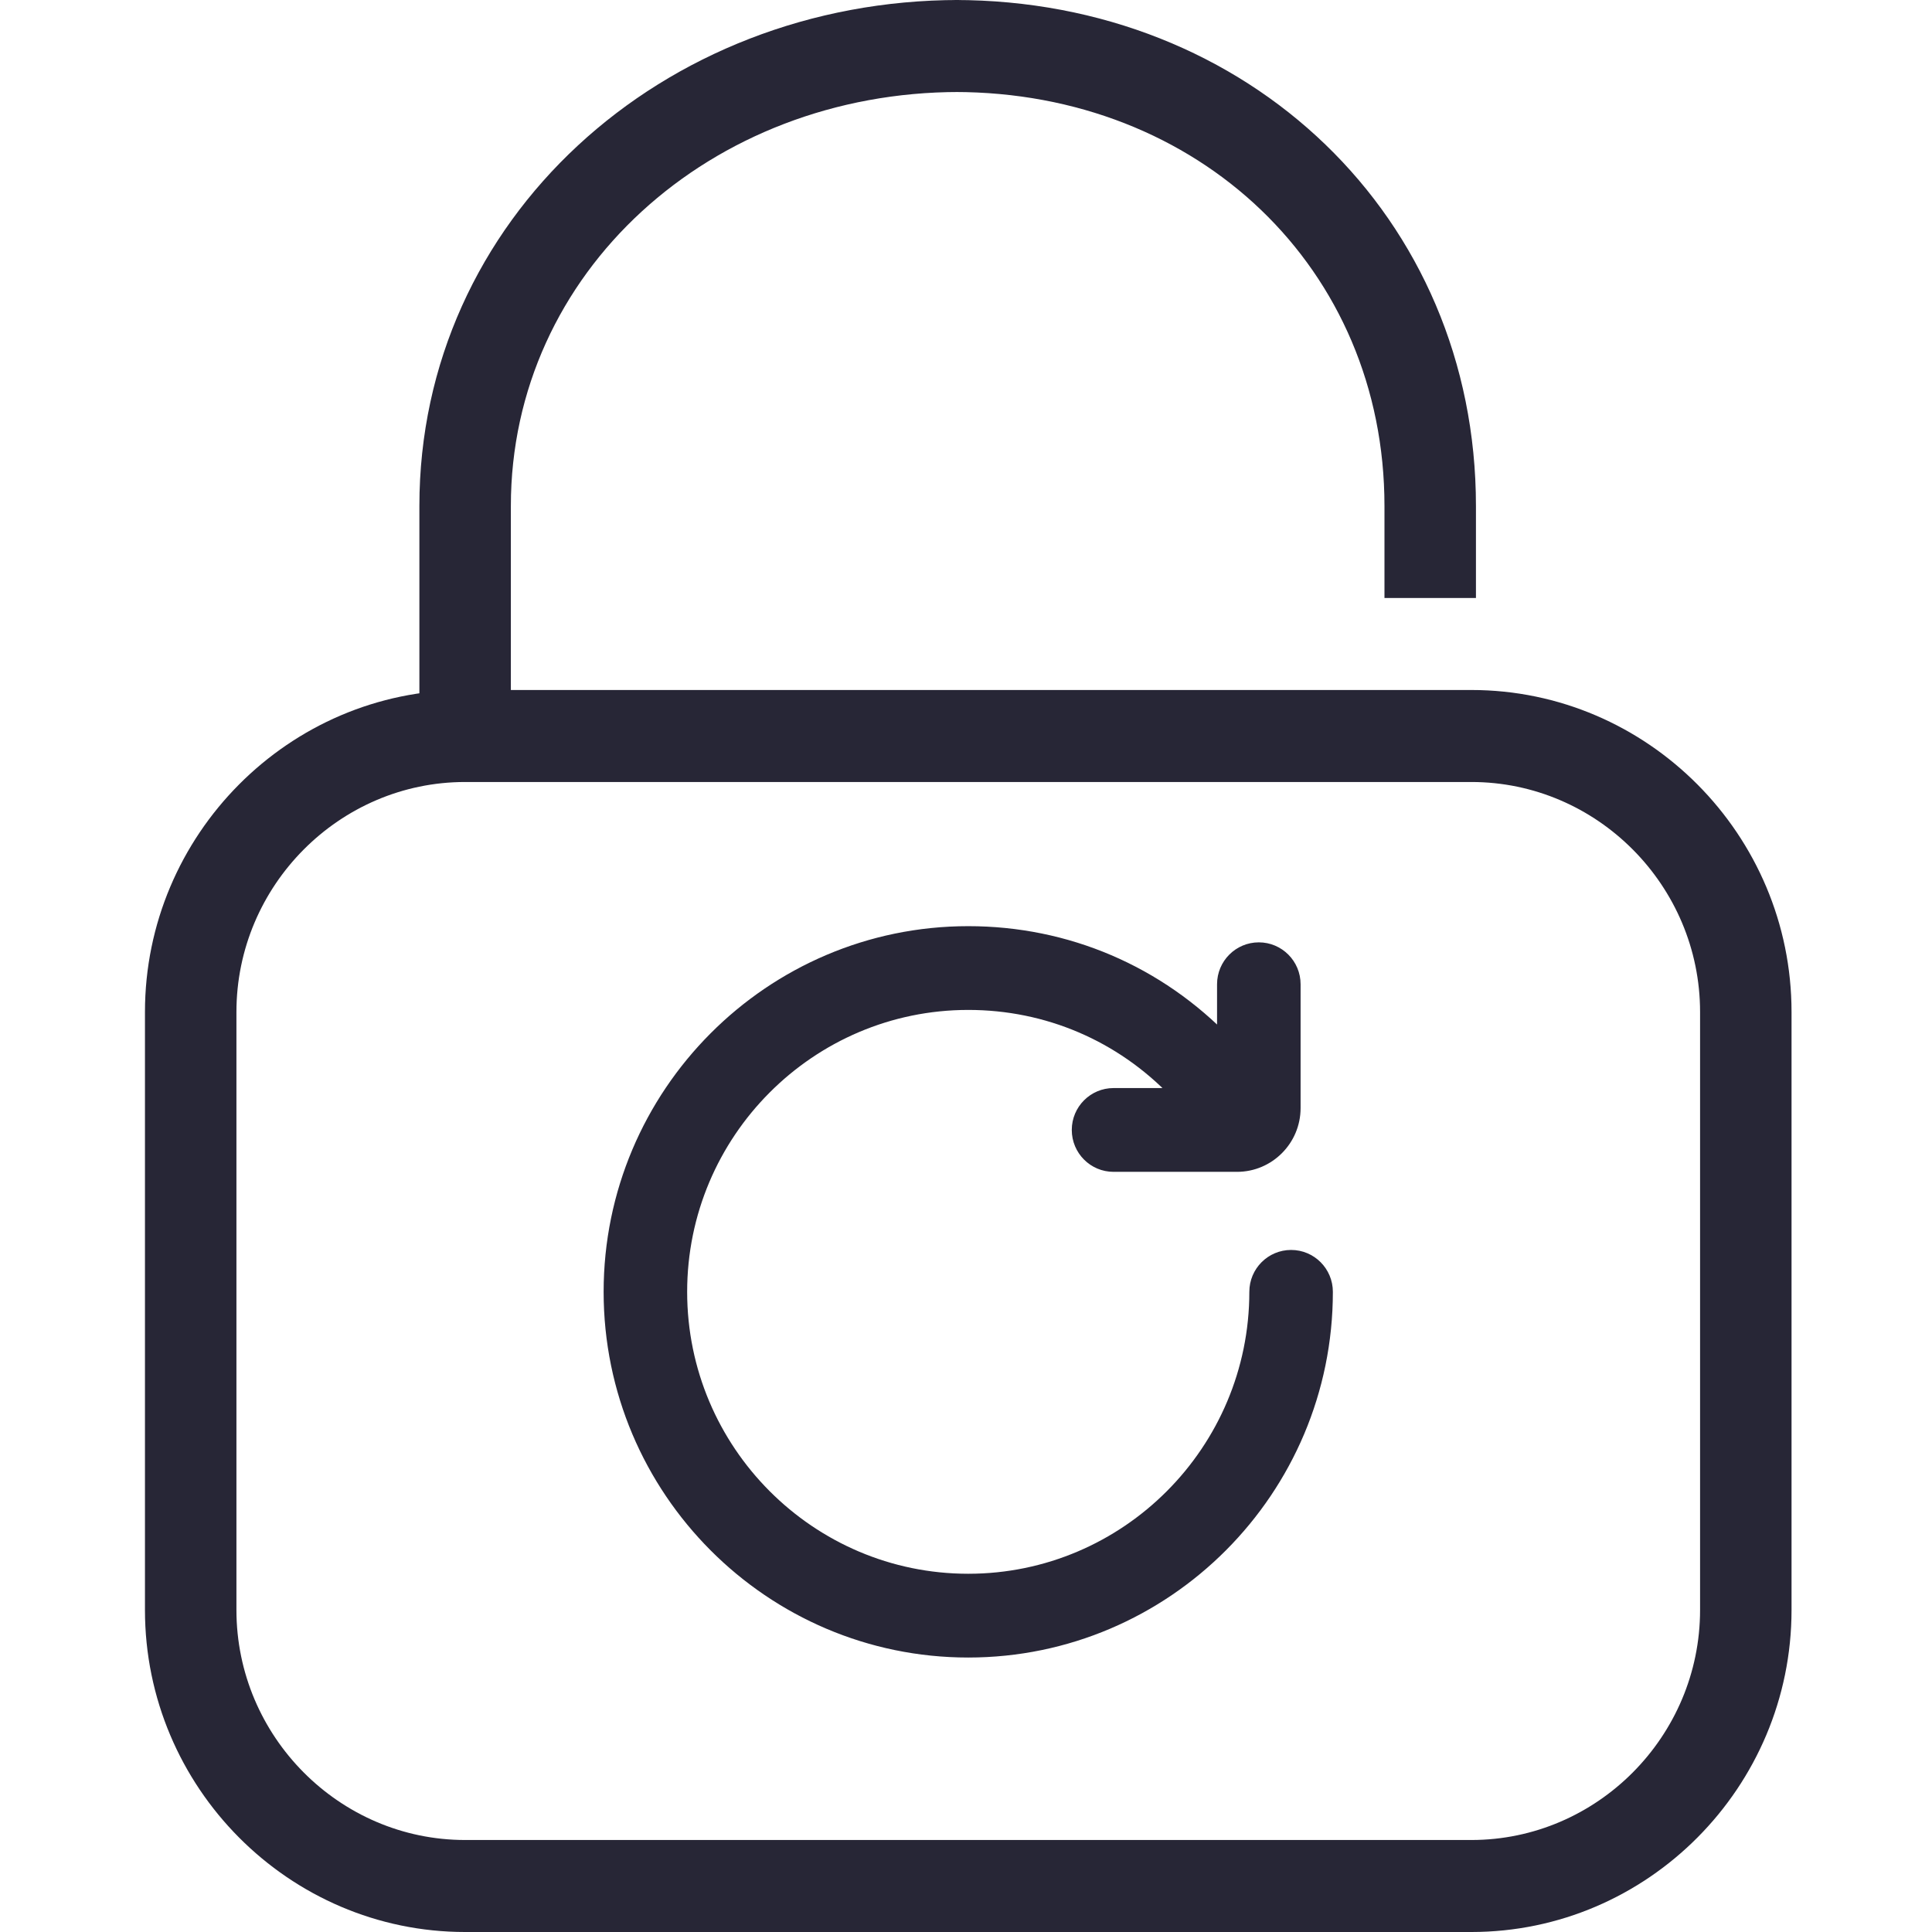 <?xml version="1.0" standalone="no"?><!DOCTYPE svg PUBLIC "-//W3C//DTD SVG 1.1//EN" "http://www.w3.org/Graphics/SVG/1.1/DTD/svg11.dtd"><svg t="1695959492886" class="icon" viewBox="0 0 1024 1024" version="1.1" xmlns="http://www.w3.org/2000/svg" p-id="4035" xmlns:xlink="http://www.w3.org/1999/xlink" width="200" height="200"><path d="M270.766 268.188c0-123.748 105.858-219.427 237.572-219.427L508.338 24.378 508.338 0l-2.42 0 0 24.378 0 24.383c129.481 0 227.878 93.675 227.878 219.427l0 48.762 48.487 0 0-48.762C782.284 114.892 661.603 0 505.919 0l0 48.762 2.42 0L508.339 0C350.933 0 222.282 116.282 222.282 268.188l0 121.906 48.484 0L270.766 268.188 270.766 268.188zM246.526 975.239c-66.61 0-121.212-54.911-121.212-121.911L125.314 536.376c0-66.99 54.601-121.901 121.212-121.901l533.334 0c66.61 0 121.212 54.911 121.212 121.901l0 316.952c0 66.99-54.601 121.911-121.212 121.911L246.526 975.24 246.526 975.239zM949.552 853.328 949.552 536.376c0-93.918-76.31-170.663-169.693-170.663L246.526 365.713c-93.388 0-169.695 76.745-169.695 170.663l0 316.952c0 93.928 76.307 170.673 169.695 170.673l533.334 0C873.243 1024 949.552 947.257 949.552 853.328zM513.194 878.527c-106.563 0-193.258-86.949-193.258-193.825 0-106.873 86.696-193.816 193.258-193.816 53.121 0 102.633 21.169 139.43 59.616 3.17 3.305 18.869 20.249 23.448 26.133 7.539 9.654 5.84 23.603-3.78 31.163-9.634 7.554-23.543 5.86-31.083-3.805-2.62-3.355-16.049-18.074-20.529-22.748-28.358-29.638-66.535-45.962-107.487-45.962-82.151 0-148.987 67.03-148.987 149.42 0 82.394 66.835 149.425 148.987 149.425 82.149 0 148.98-67.03 148.98-149.425 0-12.259 9.914-22.203 22.143-22.203 12.224 0 22.133 9.944 22.133 22.203C706.449 791.578 619.75 878.527 513.194 878.527zM655.648 621.1l-65.45 0c-12.224 0-22.133-9.939-22.133-22.203s9.909-22.203 22.133-22.203l54.866 0 0-55.026c0-12.261 9.909-22.203 22.133-22.203 12.229 0 22.143 9.941 22.143 22.203l0 65.64C689.341 605.941 674.222 621.1 655.648 621.1z" fill="#272636" p-id="4036"></path></svg>